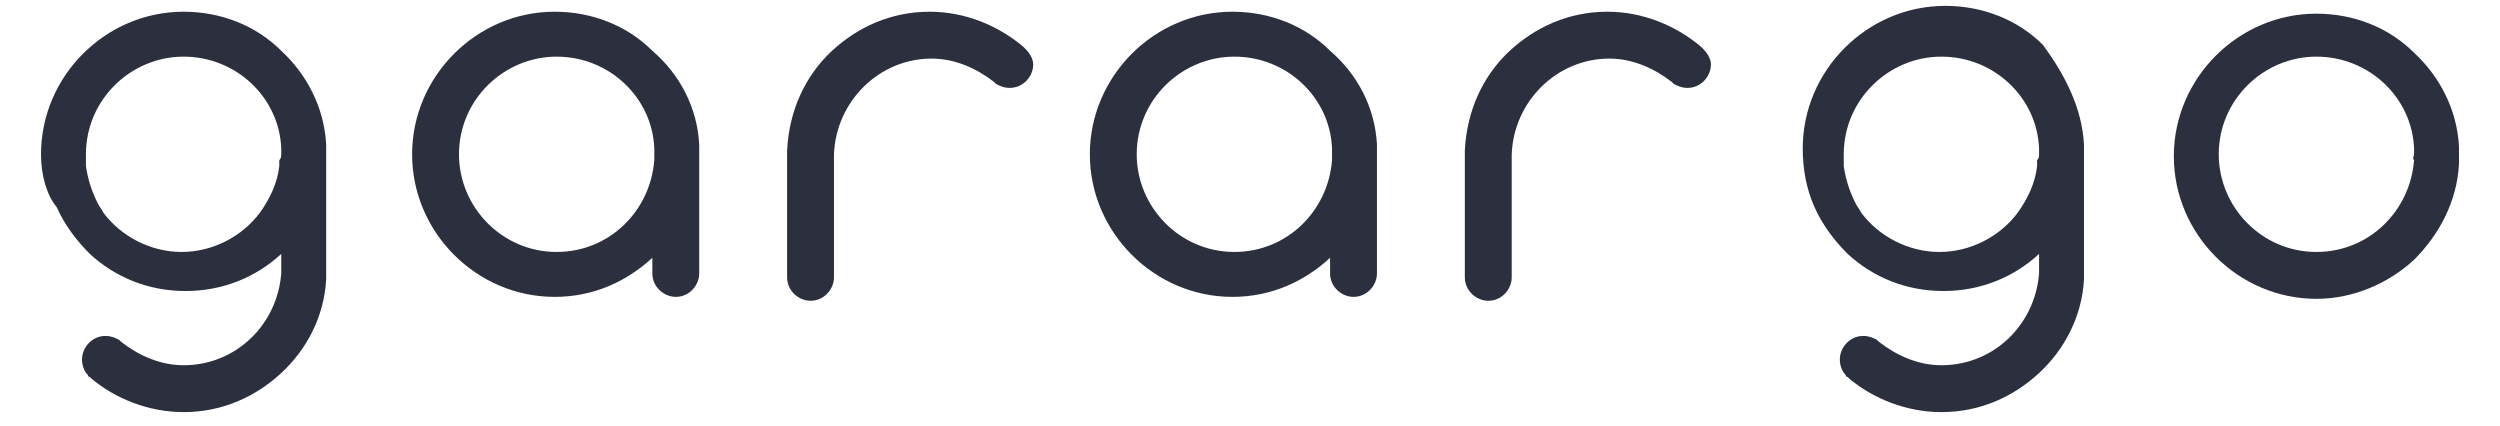 <?xml version="1.0" encoding="utf-8"?>
<!-- Generator: Adobe Illustrator 23.0.1, SVG Export Plug-In . SVG Version: 6.00 Build 0)  -->
<svg version="1.1" id="Layer_1" xmlns="http://www.w3.org/2000/svg" xmlns:xlink="http://www.w3.org/1999/xlink" x="0px" y="0px"
	 viewBox="0 0 128 21.8" style="enable-background:new 0 0 128 21.8;" xml:space="preserve">
<style type="text/css">
	.st0{fill:#2C2F3E;}
</style>
<g>
	<path class="st0" d="M16.7,7.4v6.9c-0.1,1.9-1,3.6-2.3,4.8c-1.3,1.2-3,2-5,2c-1.8,0-3.5-0.7-4.7-1.7l0,0c0,0,0,0-0.1-0.1
		c0,0-0.1,0-0.1-0.1c-0.2-0.2-0.3-0.5-0.3-0.8c0-0.6,0.5-1.2,1.2-1.2c0.3,0,0.5,0.1,0.7,0.2c0,0,0.1,0.1,0.1,0.1
		c0.9,0.7,2,1.2,3.2,1.2c2.7,0,4.8-2.1,5-4.7c0-0.1,0-0.2,0-0.3c0-0.1,0-0.2,0-0.3v-0.4c0,0,0,0,0,0c-1.3,1.2-3,1.9-4.9,1.9
		c-1.9,0-3.6-0.7-4.9-1.9c-0.7-0.7-1.3-1.5-1.7-2.4C2.4,10,2.1,9,2.1,7.9c0-4,3.3-7.3,7.3-7.3c1.9,0,3.7,0.7,5,2
		C15.7,3.8,16.6,5.5,16.7,7.4z M14.4,7.9c0-0.1,0-0.2,0-0.3c-0.1-2.6-2.3-4.7-5-4.7c-2.7,0-5,2.2-5,5c0,0.2,0,0.4,0,0.6c0,0,0,0,0,0
		c0,0,0,0,0,0c0.1,0.7,0.3,1.3,0.6,1.9c0.1,0.2,0.2,0.3,0.3,0.5c0.9,1.2,2.4,2,4,2c1.6,0,3.1-0.8,4-2c0.5-0.7,0.9-1.5,1-2.4
		c0,0,0,0,0,0V8.2C14.4,8.1,14.4,8,14.4,7.9z"/>
	<path class="st0" d="M35.8,7.4v6.6c0,0.6-0.5,1.2-1.2,1.2c-0.6,0-1.2-0.5-1.2-1.2v-0.8c-1.3,1.2-3,2-5,2c-4,0-7.3-3.3-7.3-7.3
		c0-4,3.3-7.3,7.3-7.3c1.9,0,3.7,0.7,5,2C34.8,3.8,35.7,5.5,35.8,7.4z M33.5,7.9c0-0.1,0-0.2,0-0.3c-0.1-2.6-2.3-4.7-5-4.7
		c-2.7,0-5,2.2-5,5c0,2.7,2.2,5,5,5c2.7,0,4.8-2.1,5-4.7C33.5,8.1,33.5,8,33.5,7.9z"/>
	<path class="st0" d="M52.9,3.3c0,0.6-0.5,1.2-1.2,1.2c-0.3,0-0.5-0.1-0.7-0.2c0,0-0.1-0.1-0.1-0.1c0,0,0,0,0,0
		c-0.9-0.7-2-1.2-3.2-1.2c-2.7,0-4.9,2.2-5,4.9c0,0,0,0.1,0,0.1s0,0.1,0,0.1v6.1c0,0.6-0.5,1.2-1.2,1.2c-0.6,0-1.2-0.5-1.2-1.2V7.7
		c0.1-2,0.9-3.8,2.3-5.1c1.3-1.2,3-2,5-2c1.8,0,3.5,0.7,4.8,1.8c0,0,0.1,0.1,0.1,0.1C52.7,2.7,52.9,3,52.9,3.3z"/>
	<path class="st0" d="M70.5,7.4v6.6c0,0.6-0.5,1.2-1.2,1.2c-0.6,0-1.2-0.5-1.2-1.2v-0.8c-1.3,1.2-3,2-5,2c-4,0-7.3-3.3-7.3-7.3
		c0-4,3.3-7.3,7.3-7.3c1.9,0,3.7,0.7,5,2C69.5,3.8,70.4,5.5,70.5,7.4z M68.2,7.9c0-0.1,0-0.2,0-0.3c-0.1-2.6-2.3-4.7-5-4.7
		c-2.7,0-5,2.2-5,5c0,2.7,2.2,5,5,5c2.7,0,4.8-2.1,5-4.7C68.2,8.1,68.2,8,68.2,7.9z"/>
	<path class="st0" d="M87.6,3.3c0,0.6-0.5,1.2-1.2,1.2c-0.3,0-0.5-0.1-0.7-0.2c0,0-0.1-0.1-0.1-0.1c0,0,0,0,0,0
		c-0.9-0.7-2-1.2-3.2-1.2c-2.7,0-4.9,2.2-5,4.9c0,0,0,0.1,0,0.1s0,0.1,0,0.1v6.1c0,0.6-0.5,1.2-1.2,1.2c-0.6,0-1.2-0.5-1.2-1.2V7.7
		c0.1-2,0.9-3.8,2.3-5.1c1.3-1.2,3-2,5-2c1.8,0,3.5,0.7,4.8,1.8c0,0,0.1,0.1,0.1,0.1C87.4,2.7,87.6,3,87.6,3.3z"/>
	<path class="st0" d="M106.7,7.4v6.9c-0.1,1.9-1,3.6-2.3,4.8c-1.3,1.2-3,2-5,2c-1.8,0-3.5-0.7-4.7-1.7l0,0c0,0,0,0-0.1-0.1
		c0,0-0.1,0-0.1-0.1c-0.2-0.2-0.3-0.5-0.3-0.8c0-0.6,0.5-1.2,1.2-1.2c0.3,0,0.5,0.1,0.7,0.2c0,0,0.1,0.1,0.1,0.1
		c0.9,0.7,2,1.2,3.2,1.2c2.7,0,4.8-2.1,5-4.7c0-0.1,0-0.2,0-0.3c0-0.1,0-0.2,0-0.3v-0.4c0,0,0,0,0,0c-1.3,1.2-3,1.9-4.9,1.9
		c-1.9,0-3.6-0.7-4.9-1.9c-0.7-0.7-1.3-1.5-1.7-2.4c-0.4-0.9-0.6-1.9-0.6-3c0-4,3.3-7.3,7.3-7.3c1.9,0,3.7,0.7,5,2
		C105.7,3.8,106.6,5.5,106.7,7.4z M104.4,7.9c0-0.1,0-0.2,0-0.3c-0.1-2.6-2.3-4.7-5-4.7c-2.7,0-5,2.2-5,5c0,0.2,0,0.4,0,0.6
		c0,0,0,0,0,0c0,0,0,0,0,0c0.1,0.7,0.3,1.3,0.6,1.9c0.1,0.2,0.2,0.3,0.3,0.5c0.9,1.2,2.4,2,4,2c1.6,0,3.1-0.8,4-2
		c0.5-0.7,0.9-1.5,1-2.4c0,0,0,0,0,0V8.2C104.4,8.1,104.4,8,104.4,7.9z"/>
	<path class="st0" d="M125.9,7.9c0,0.2,0,0.3,0,0.5c-0.1,1.9-1,3.6-2.3,4.9c-1.3,1.2-3.1,2-5,2c-4,0-7.3-3.3-7.3-7.3
		c0-4,3.3-7.3,7.3-7.3c1.9,0,3.7,0.7,5,2c1.3,1.2,2.2,2.9,2.3,4.8C125.9,7.6,125.9,7.8,125.9,7.9z M123.6,7.9c0-0.1,0-0.2,0-0.3
		c-0.1-2.6-2.3-4.7-5-4.7c-2.7,0-5,2.2-5,5c0,2.7,2.2,5,5,5c2.7,0,4.8-2.1,5-4.7C123.5,8.1,123.6,8,123.6,7.9z"/>
</g>
</svg>
